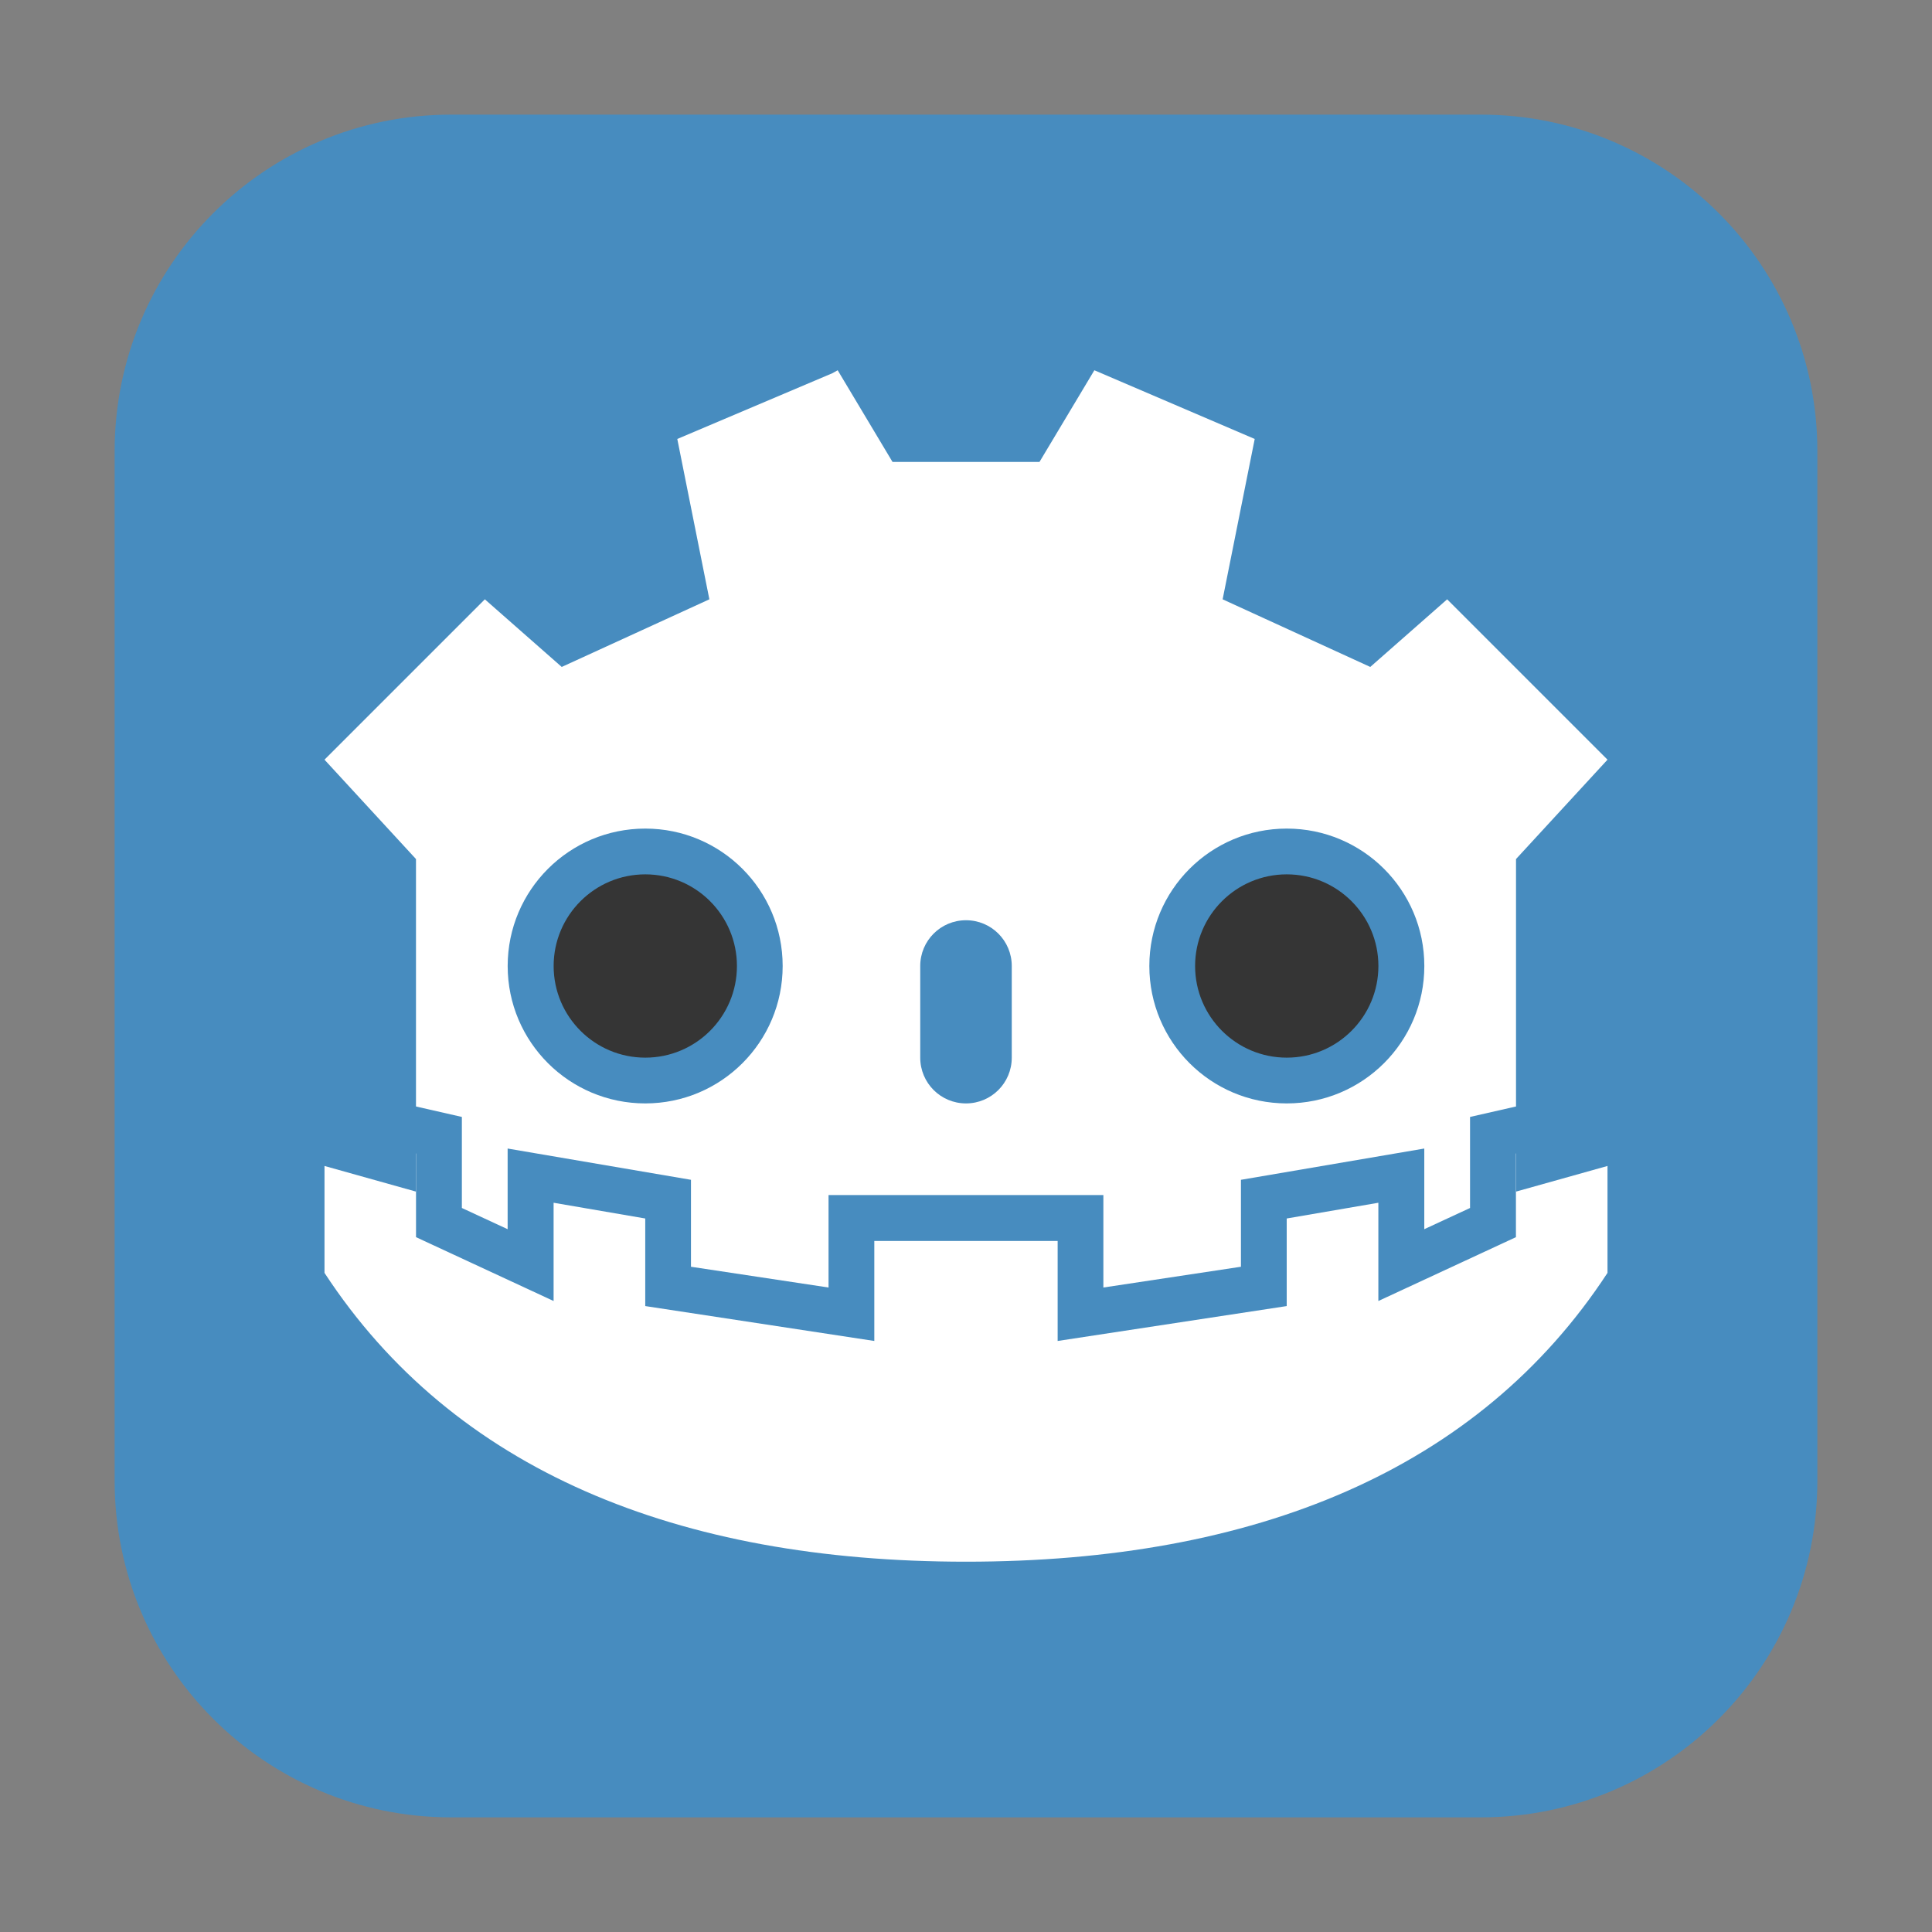 <svg height="48pt" viewBox="0 0 48 48" width="48pt" xmlns="http://www.w3.org/2000/svg"><rect x="0" y="0" width="48" height="48" fill="#808080" stroke="none"/><path d="m11.211 2.848h25.578c4.621 0 8.363 3.742 8.363 8.363v25.578c0 4.621-3.742 8.363-8.363 8.363h-25.578c-4.621 0-8.363-3.742-8.363-8.363v-25.578c0-4.621 3.742-8.363 8.363-8.363zm0 0" fill="#478cbf" fill-rule="evenodd"/><path d="m20.812 9.199-.133.074-3.852 1.633.797 3.984-3.668 1.68-1.91-1.68-3.984 3.984 2.273 2.469v8.262l-2.273-.637v2.656c3.207 4.902 8.766 7.176 15.938 7.176s12.73-2.273 15.938-7.176v-2.656l-2.273.637v-8.262l2.273-2.469-3.984-3.984-1.91 1.68-3.668-1.68.797-3.984-3.984-1.707-1.363 2.277h-3.652zm0 0" fill="#fff"/><path d="m16.031 20.586c1.887 0 3.414 1.527 3.414 3.414s-1.527 3.414-3.414 3.414-3.418-1.527-3.418-3.414 1.531-3.414 3.418-3.414zm0 0" fill="#478cbf"/><path d="m18.309 24c0 1.258-1.02 2.277-2.277 2.277s-2.277-1.02-2.277-2.277 1.02-2.277 2.277-2.277 2.277 1.02 2.277 2.277zm0 0" fill="#353535"/><path d="m24 22.863c.629 0 1.137.508 1.137 1.137v2.277c0 .629-.508 1.137-1.137 1.137s-1.137-.508-1.137-1.137v-2.277c0-.629.508-1.137 1.137-1.137zm0 0" fill="#478cbf"/><path d="m31.969 20.586c1.887 0 3.418 1.527 3.418 3.414s-1.531 3.414-3.418 3.414-3.414-1.527-3.414-3.414 1.527-3.414 3.414-3.414zm0 0" fill="#478cbf"/><path d="m34.246 24c0 1.258-1.02 2.277-2.277 2.277s-2.277-1.02-2.277-2.277 1.02-2.277 2.277-2.277 2.277 1.02 2.277 2.277zm0 0" fill="#353535"/><path d="m8.488 27.07-.25 1.109 2.098.48v2.078l3.418 1.586v-2.441l2.277.391v2.176l5.691.867v-2.484h4.555v2.484l5.691-.867v-2.176l2.277-.391v2.441l3.418-1.586v-2.078l2.098-.48-.25-1.109-2.988.68v2.262l-1.137.527v-2.004l-4.555.777v2.16l-3.418.516v-2.297h-6.828v2.297l-3.418-.516v-2.16l-4.555-.777v2.004l-1.137-.527v-2.262zm0 0" fill="#478cbf"/></svg>